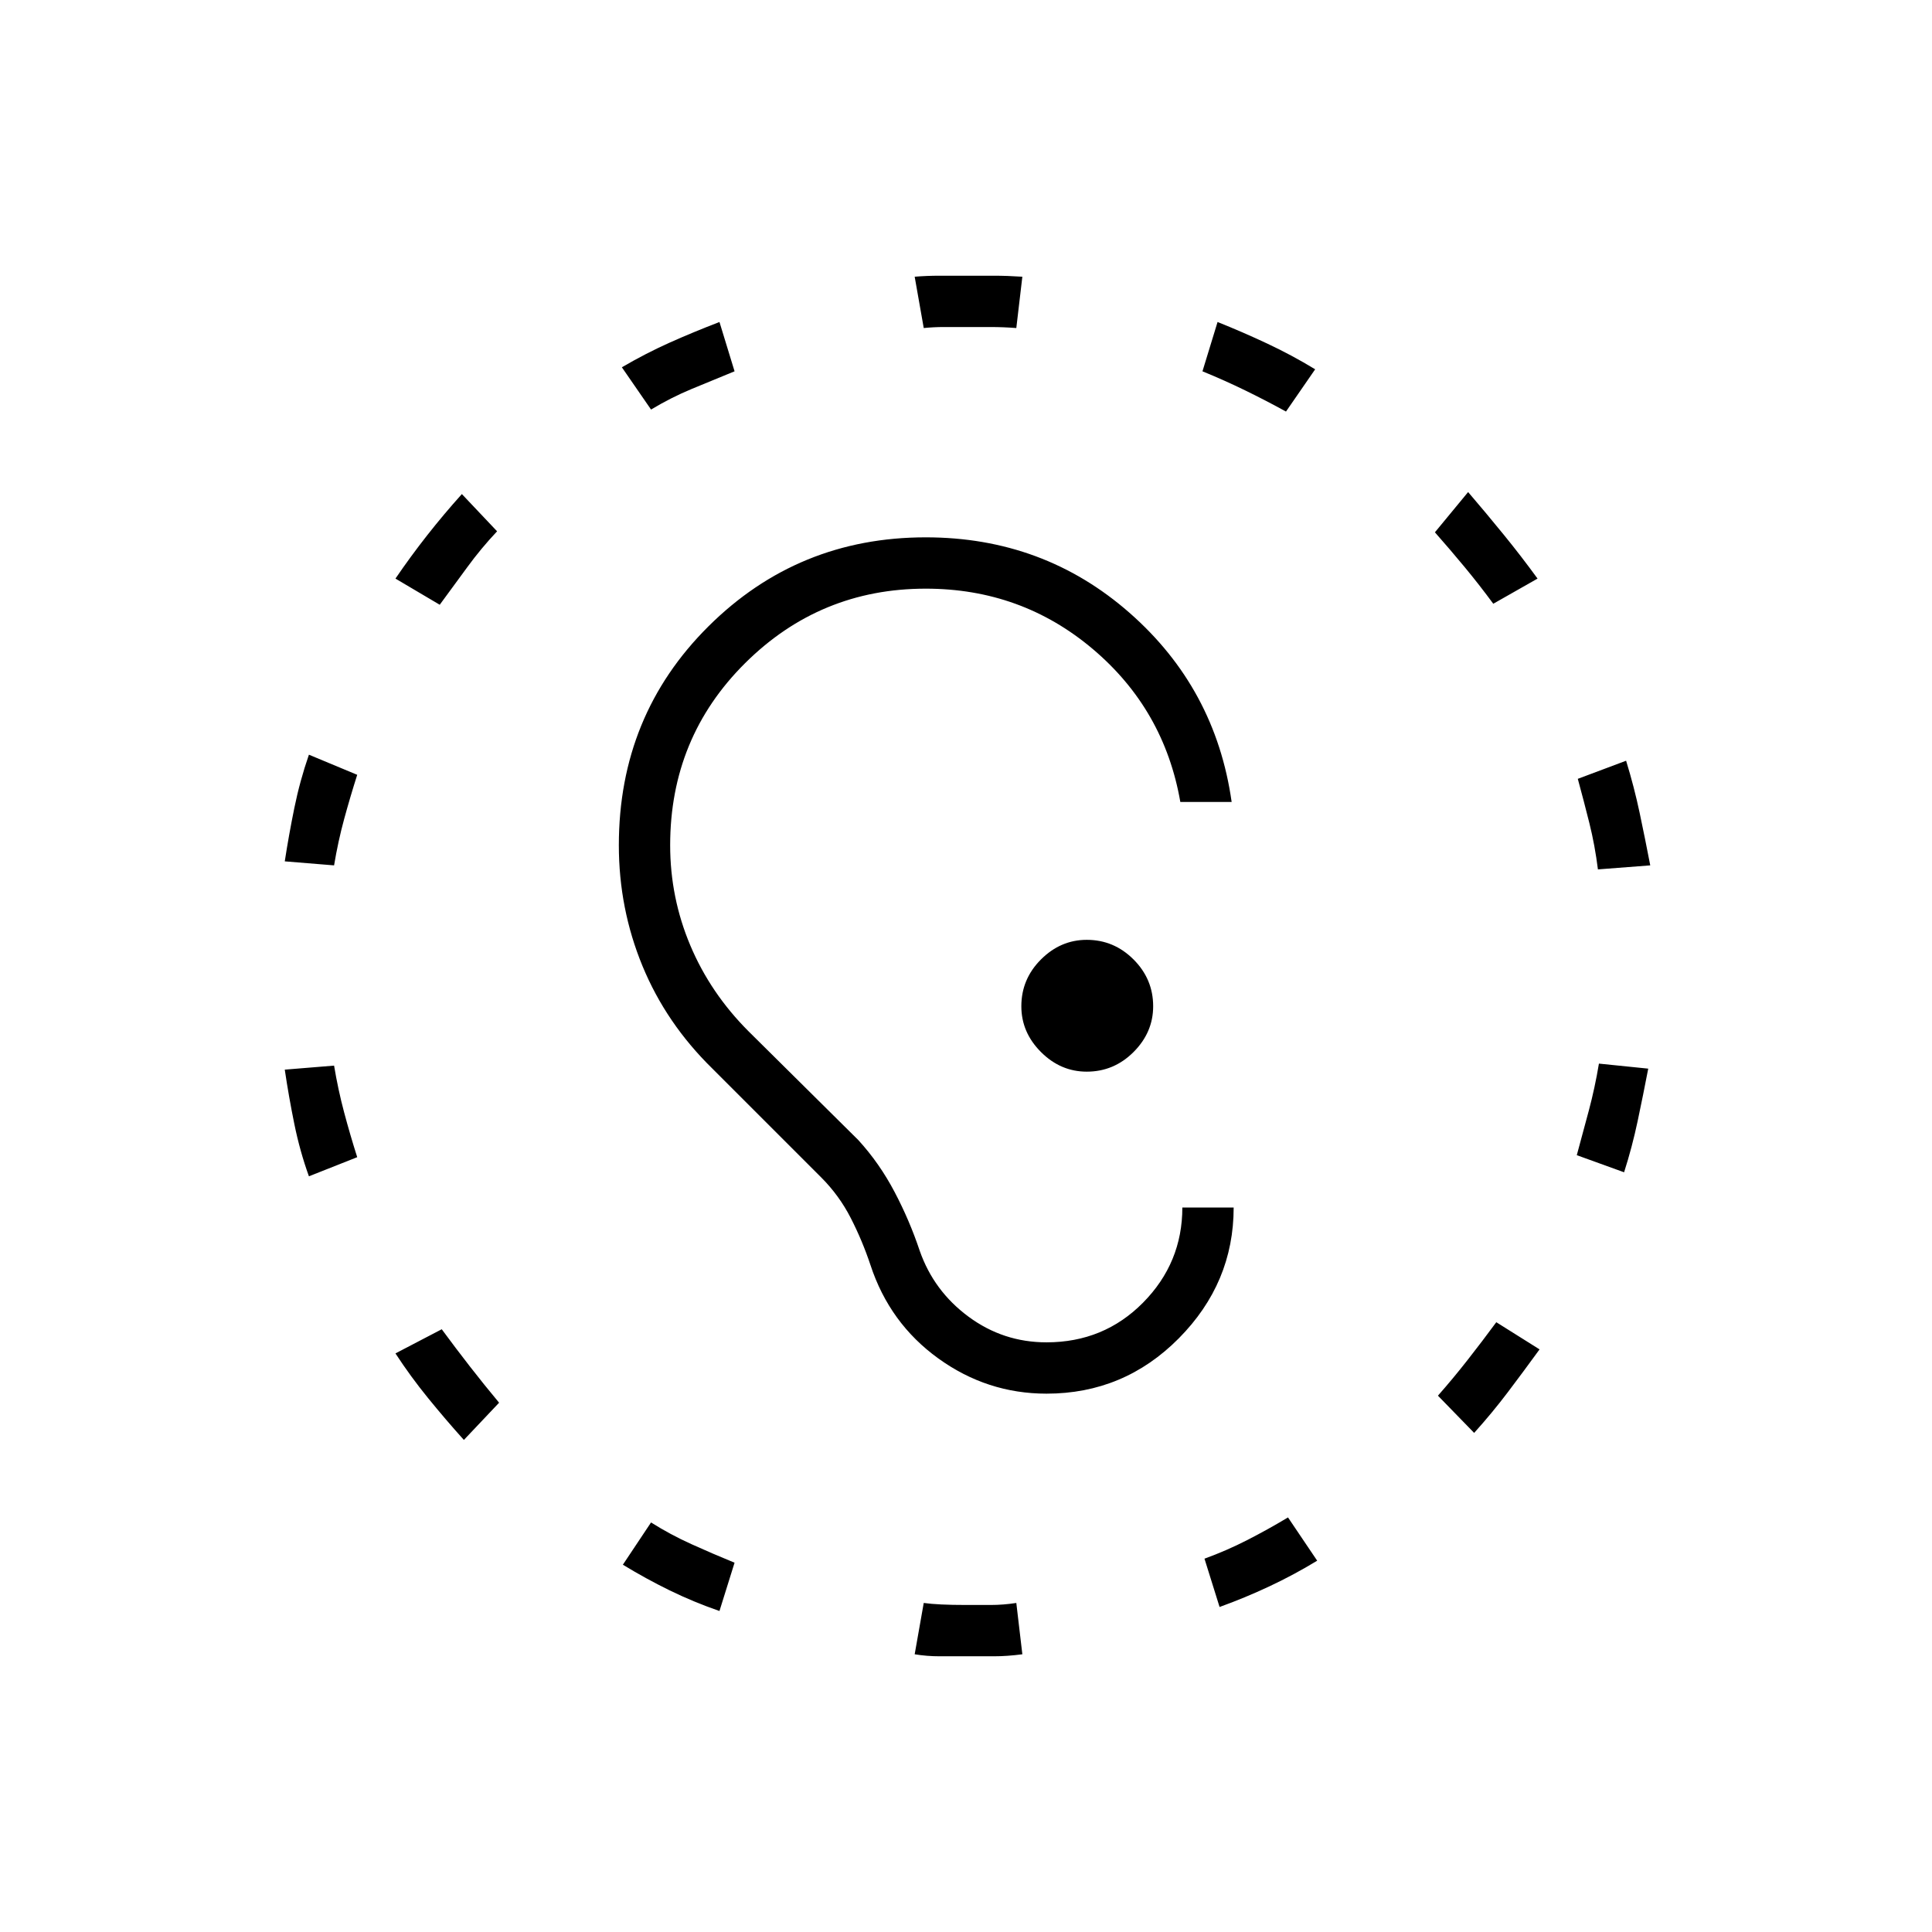 <svg xmlns="http://www.w3.org/2000/svg" height="24" viewBox="0 -960 960 960" width="24"><path d="M454.5-822.5q6-.5 12.5-.5h26.75q6.75 0 14.25.5l-3 25.5q-6.5-.5-12.75-.5H469q-5 0-10 .5l-4.5-25.5Zm-145.5 45q12-7 23.75-12.25T357.5-800l7.5 24.5q-11 4.5-21.25 8.75T323.5-756.5l-14.5-21Zm330 22q-10-5.5-20.25-10.5t-21.25-9.5L605-800q12.5 5 24.75 10.75t23.75 12.75l-14.5 21ZM742-660q-7-9.5-14.25-18.25T713-695.5l16.5-20q9 10.5 17.75 21.25T764-672.5L742-660Zm-545.5-12.5q7.5-11 15.75-21.5t17.25-20.5L247-696q-8 8.5-14.75 17.75T218.5-659.5l-22-13Zm-55 140.5q2-13 4.75-26.5t7.25-26.5l24 10q-3.5 11-6.5 22t-5 23l-24.5-2Zm652.5 4q-1.5-12-4.25-23T784-573l24-9q4 13 6.75 26t5.25 26l-26 2Zm-10.5 142q3-11 6-22.25t5-23.25L819-429q-2.5 13-5.25 26T807-377.5l-23.5-8.5ZM166-430.5q2 12 5 23.25t6.5 22.25l-24 9.5q-4.5-12.5-7.25-26t-4.75-27l24.5-2Zm548.5 164q7.5-8.5 14.75-17.75T743.5-303l21.5 13.5q-8 11-15.75 21.25T732.5-248l-18-18.5Zm-484 22q-9-10-17.75-20.75T196.5-287.5l23-12q7 9.5 14 18.5t14.5 18l-17.5 18.5Zm368 59q11-4 21.25-9.25T640-206l14.5 21.5q-11.5 7-23.75 12.75T606-161.5l-7.5-24Zm-241 26q-13-4.5-24.75-10.25T309.5-182.5l14-21q9.5 6 20 10.75t21.5 9.25l-7.5 24ZM480-137h-13q-6.5 0-12.5-1l4.5-25.5q7 1 21 1h12.25q6.25 0 12.75-1l3 25.5q-7.5 1-14.25 1H480Zm40-130.5q-29.5 0-53.75-17.5t-33.75-46.5q-4-12-9.75-23.25T408-375l-54-54q-23-22.5-34.75-51t-11.75-60q0-64.5 44.5-108.75T460-693q58.5 0 101.25 37.5t50.75 94h-25.5q-8-46-43.5-76t-83-30q-52.5 0-89.75 37T333-540q0 26 10 49.75t29 42.75l54.5 54q10.5 11.5 18 25.75T457-338.5q7 20 24.25 32.75T520-293q28.5 0 48-19.75T587.5-360H613q0 37.5-27.25 65T520-267.5Zm20-160q-13 0-22.75-9.75T507.5-460q0-13.5 9.75-23.25T540-493q13.5 0 23.25 9.75T573-460q0 13-9.75 22.75T540-427.5Z"/></svg>